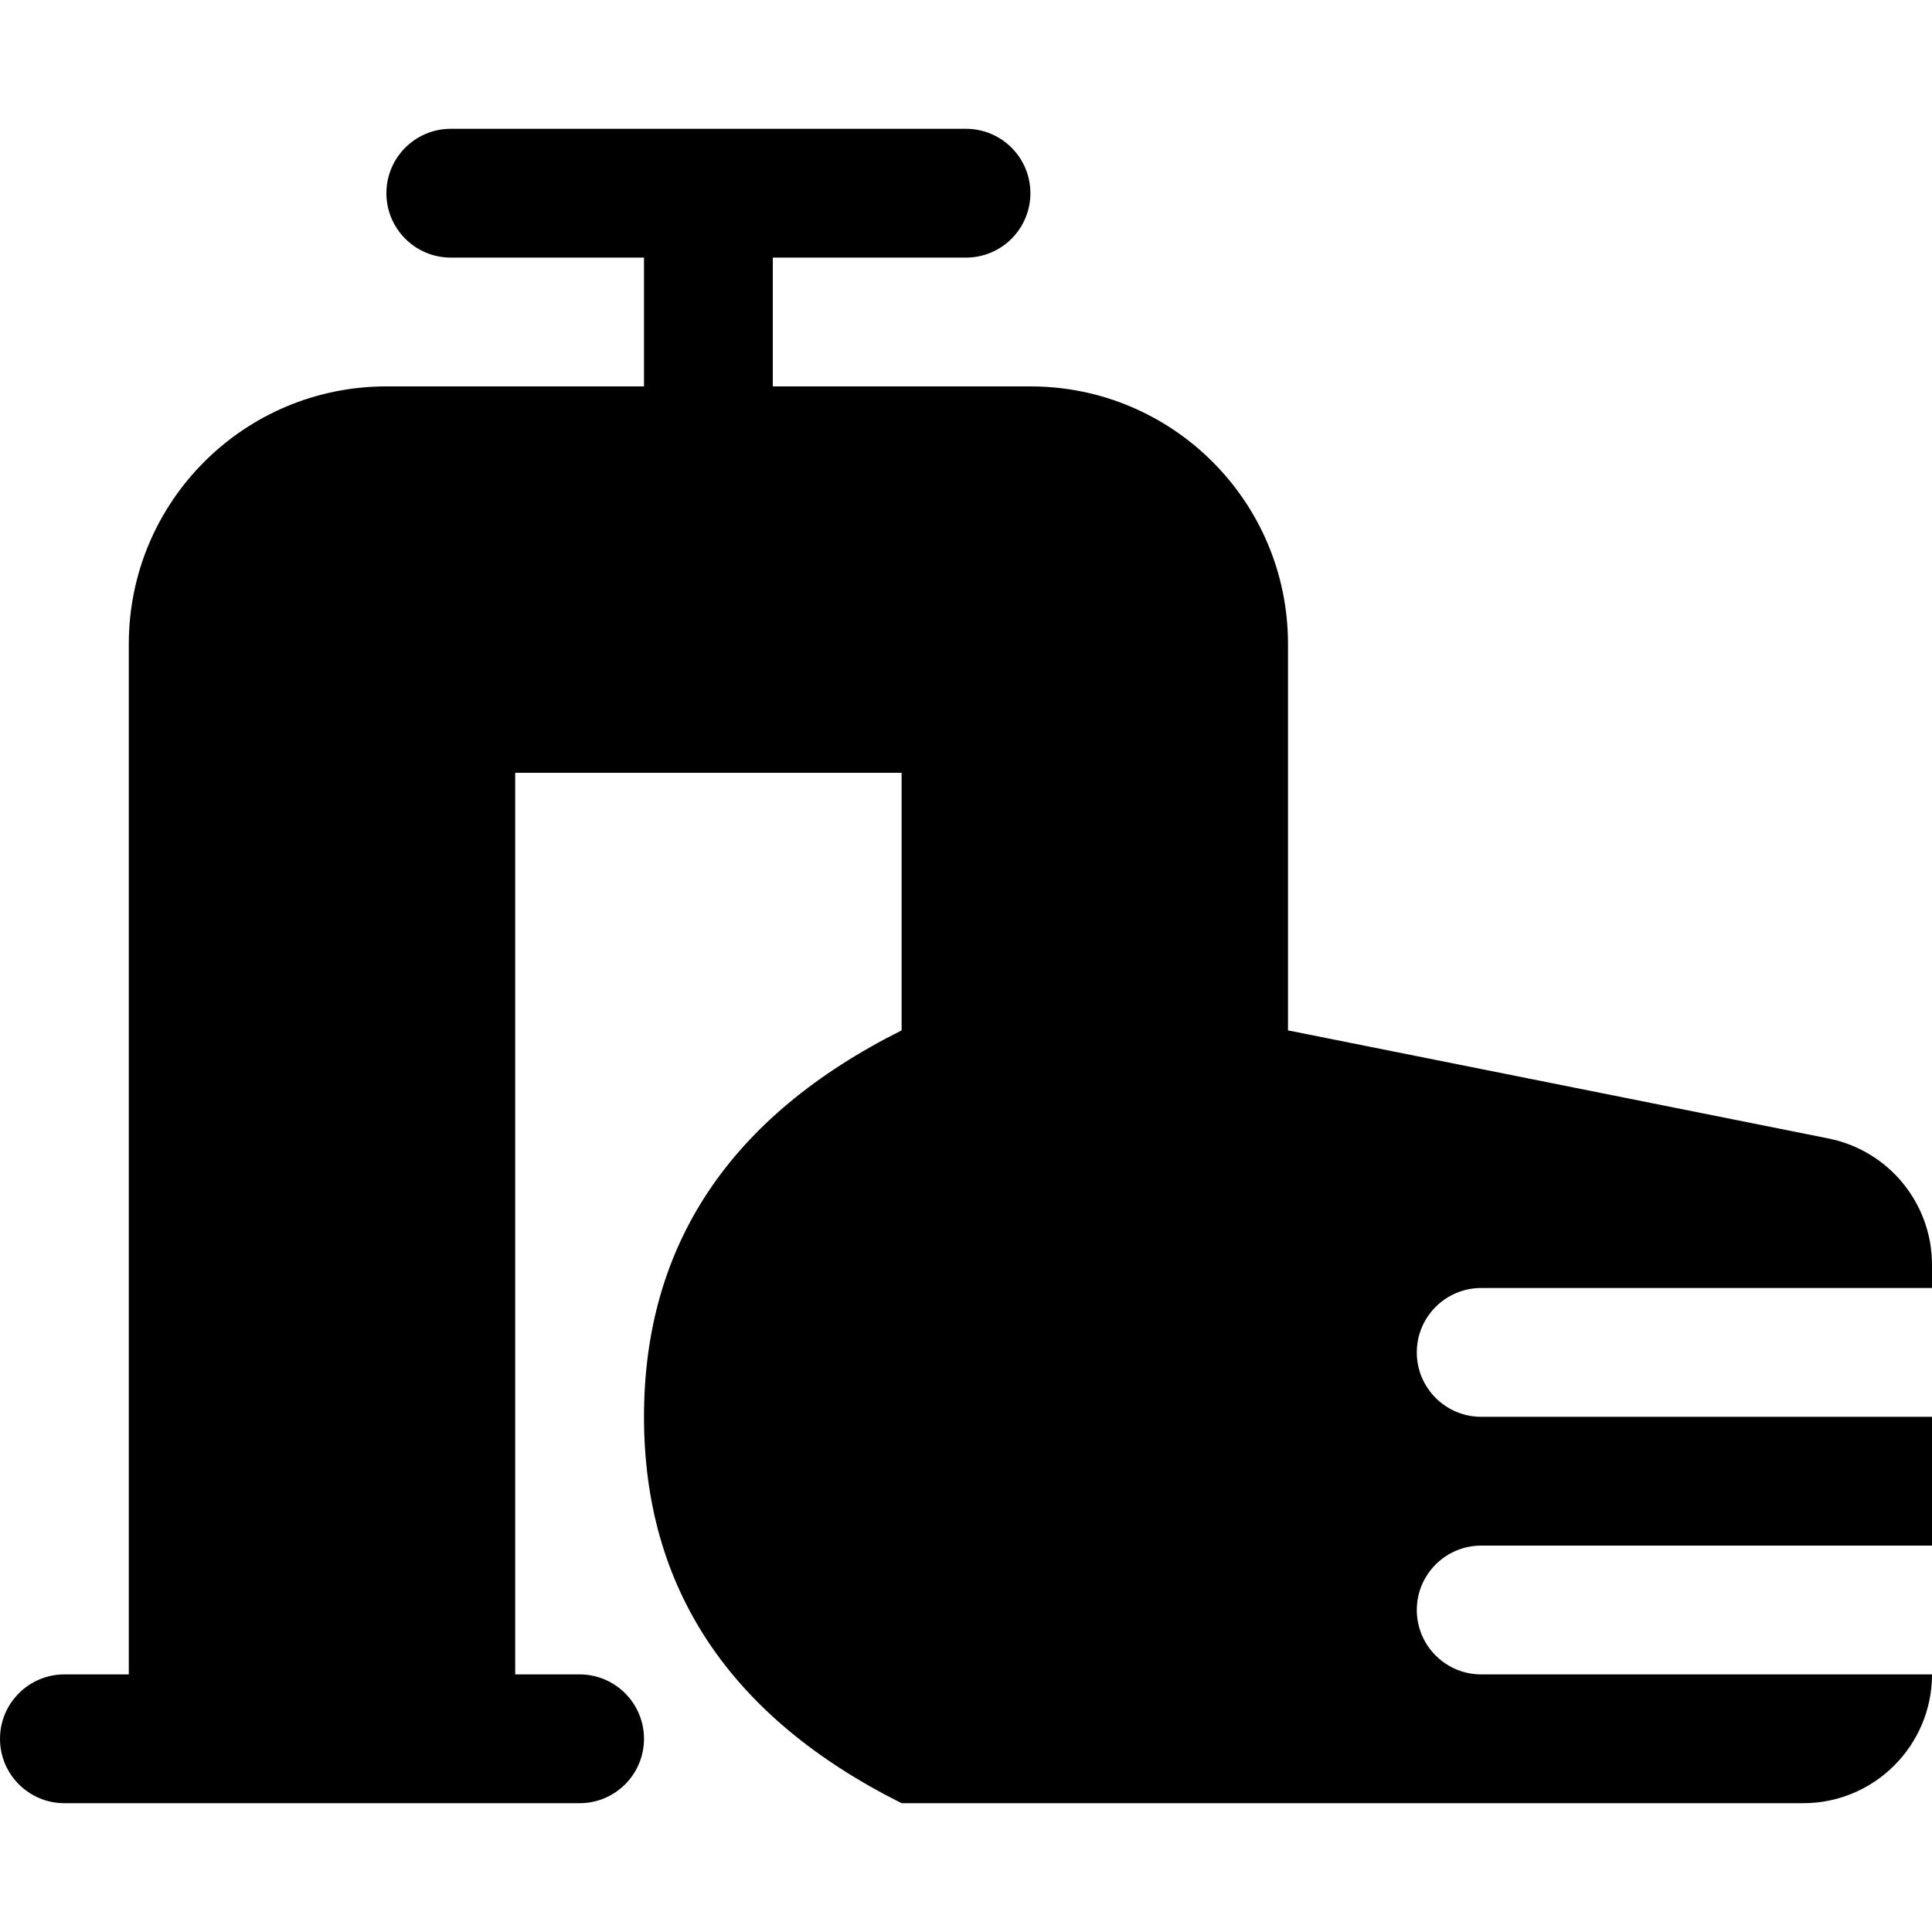 <?xml version="1.0" encoding="UTF-8"?>
<svg viewBox="0 0 15 15" version="1.1" xmlns="http://www.w3.org/2000/svg" xmlns:xlink="http://www.w3.org/1999/xlink">
  <path d="M1,13 L1,6 C1,5.667 1,5.333 1,5 C1,3.895 1.895,3 3,3 C3.333,3 3.667,3 4,3 L5,3 L5,2 L3.5,2 C3.224,2 3,1.776 3,1.5 C3,1.224 3.224,1 3.5,1 L7.5,1 C7.776,1 8,1.224 8,1.5 C8,1.776 7.776,2 7.5,2 L6,2 L6,3 L8,3 C9.105,3 10,3.895 10,5 L10,8 L14.196,8.839 C14.664,8.933 15,9.343 15,9.82 L15,10 L11.5,10 C11.224,10 11,10.224 11,10.5 C11,10.776 11.224,11 11.5,11 L15,11 L15,12 L11.5,12 C11.224,12 11,12.224 11,12.5 C11,12.776 11.224,13 11.5,13 L15,13 C15,13.552 14.552,14 14,14 L7,14 C5.667,13.333 5,12.333 5,11 C5,9.667 5.667,8.667 7,8 L7,6 C5.689,6 4,6 4,6 L4,13 L4.5,13 C4.776,13 5,13.224 5,13.5 C5,13.776 4.776,14 4.5,14 L0.5,14 C0.224,14 1.14404071e-15,13.776 1.11022302e-15,13.5 C1.07640534e-15,13.224 0.224,13 0.5,13 L1,13 Z"/>
</svg>